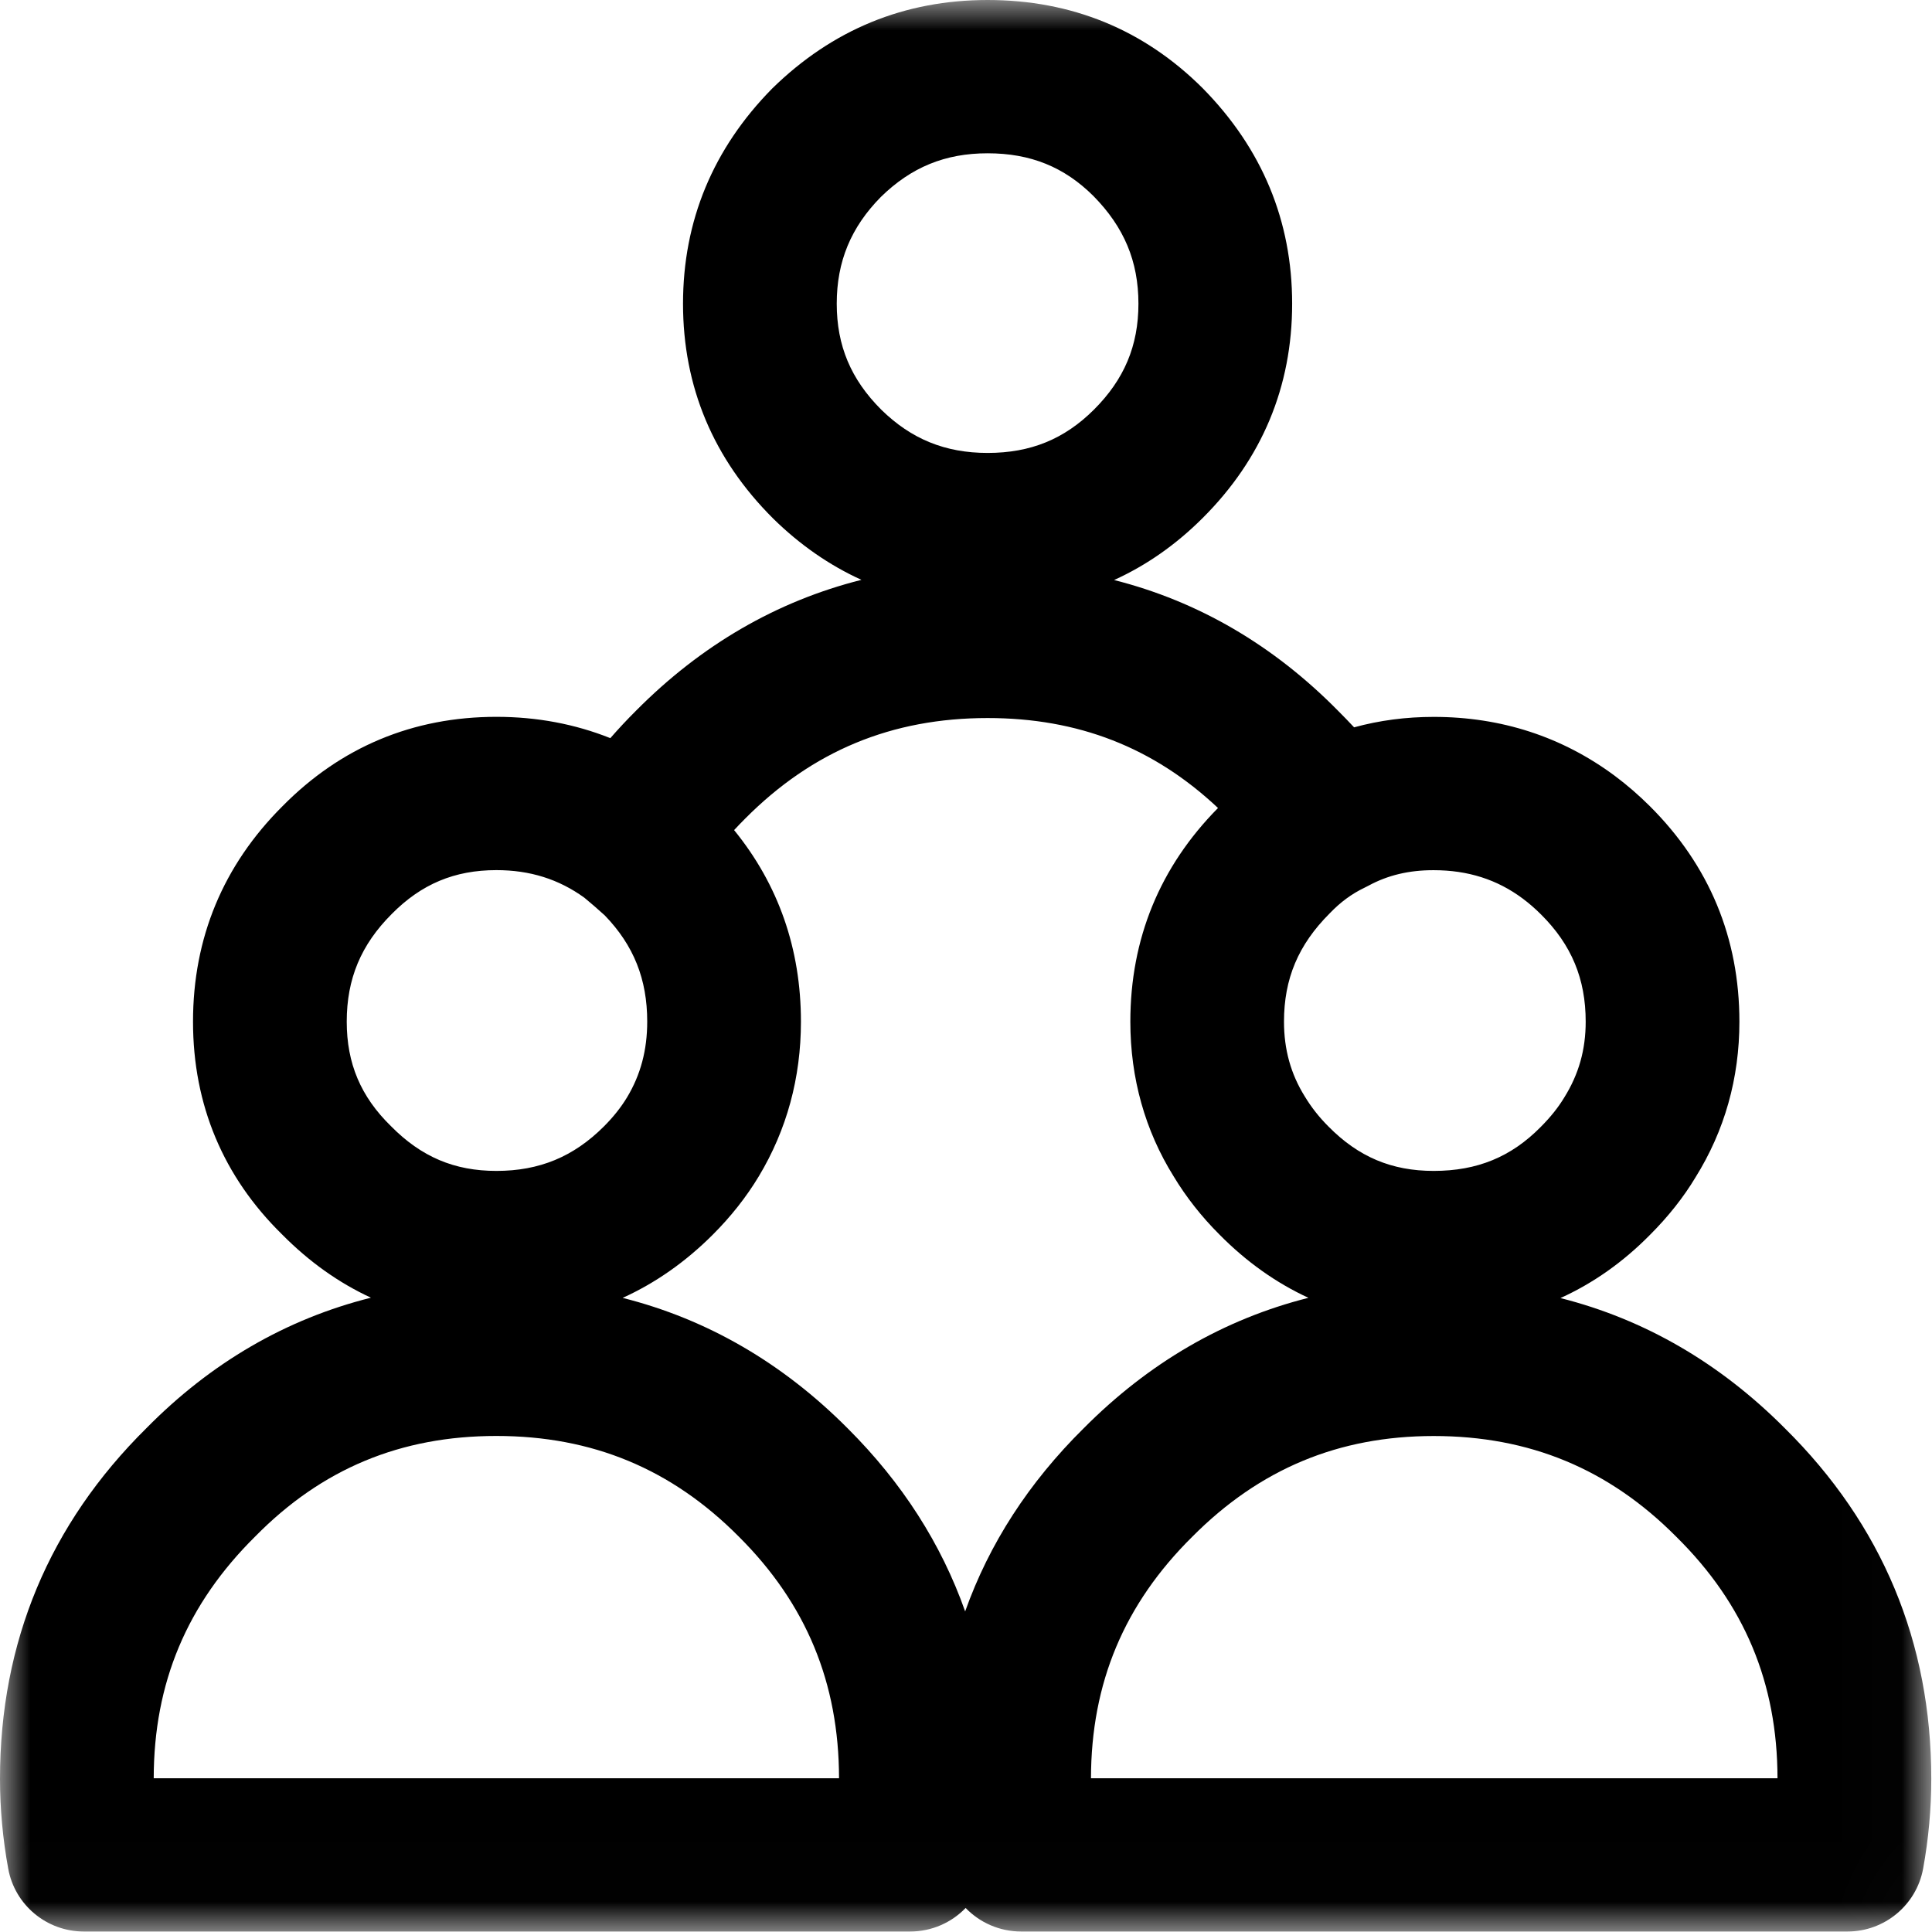 <?xml version="1.0" encoding="UTF-8" standalone="no"?>
<svg width="32px" height="32px" viewBox="0 0 32 32" version="1.1" xmlns="http://www.w3.org/2000/svg" xmlns:xlink="http://www.w3.org/1999/xlink">
    <!-- Generator: Sketch 39 (31667) - http://www.bohemiancoding.com/sketch -->
    <title>Page 1</title>
    <desc>Created with Sketch.</desc>
    <defs>
        <polygon id="path-1" points="31.988 31.992 31.988 0 0 0 0 31.992"></polygon>
    </defs>
    <g id="Assets" stroke="none" stroke-width="1" fill="none" fill-rule="evenodd">
        <g id="HSS-Icons" transform="translate(-163, -825)">
            <g id="Page-1" transform="translate(163, 825)">
                <mask id="mask-2" fill="white">
                    <use xlink:href="#path-1"></use>
                </mask>
                <g id="Clip-2"></g>
                <path d="M16.358,2.539 C15.655,2.539 15.093,2.769 14.589,3.263 C14.096,3.763 13.859,4.329 13.859,5.03 C13.859,5.726 14.094,6.284 14.597,6.786 C15.093,7.272 15.655,7.502 16.358,7.502 C17.069,7.502 17.628,7.274 18.119,6.785 C18.621,6.284 18.856,5.726 18.856,5.03 C18.856,4.329 18.619,3.763 18.111,3.247 C17.628,2.766 17.069,2.539 16.358,2.539 M8.222,14.412 C7.528,14.412 6.978,14.643 6.488,15.139 C5.978,15.649 5.743,16.213 5.743,16.922 C5.743,17.613 5.975,18.163 6.473,18.65 C6.978,19.163 7.528,19.394 8.222,19.394 C8.933,19.394 9.499,19.16 10.002,18.658 C10.157,18.503 10.285,18.342 10.385,18.177 C10.611,17.802 10.72,17.391 10.72,16.921 C10.72,16.218 10.496,15.658 10.016,15.161 C9.899,15.055 9.787,14.958 9.679,14.869 C9.255,14.562 8.778,14.412 8.222,14.412 M22.666,14.67 C22.642,14.683 22.619,14.694 22.595,14.706 C22.387,14.806 22.2,14.944 22.025,15.127 C21.502,15.649 21.267,16.213 21.267,16.922 C21.267,17.384 21.38,17.789 21.611,18.16 C21.721,18.342 21.849,18.504 22.004,18.659 C22.501,19.163 23.052,19.394 23.746,19.394 C24.466,19.394 25.029,19.163 25.518,18.667 C25.681,18.504 25.81,18.342 25.909,18.178 C26.151,17.79 26.264,17.385 26.264,16.922 C26.264,16.214 26.03,15.65 25.526,15.148 C25.429,15.051 25.327,14.962 25.221,14.883 C24.797,14.567 24.313,14.413 23.746,14.413 C23.339,14.412 22.986,14.496 22.666,14.67 M14.043,23.661 C14.942,24.558 15.591,25.571 15.986,26.69 C16.384,25.569 17.041,24.554 17.95,23.656 C19.028,22.571 20.275,21.848 21.672,21.496 C21.136,21.249 20.643,20.899 20.197,20.447 C19.902,20.153 19.645,19.826 19.439,19.484 C18.967,18.727 18.722,17.859 18.722,16.922 C18.722,15.55 19.21,14.359 20.174,13.383 C19.105,12.378 17.856,11.893 16.358,11.893 C14.77,11.893 13.456,12.438 12.342,13.559 C12.279,13.622 12.218,13.685 12.159,13.749 C12.894,14.652 13.266,15.717 13.266,16.922 C13.266,17.852 13.031,18.714 12.568,19.484 C12.362,19.826 12.104,20.153 11.802,20.454 C11.351,20.904 10.853,21.252 10.313,21.497 C11.713,21.85 12.962,22.574 14.043,23.661 M2.546,29.454 L13.897,29.454 C13.895,27.872 13.353,26.564 12.241,25.455 C12.24,25.453 12.238,25.452 12.237,25.451 C11.123,24.329 9.81,23.784 8.221,23.784 C6.636,23.784 5.33,24.328 4.229,25.447 C3.095,26.568 2.548,27.874 2.546,29.454 M18.07,29.454 L29.441,29.454 C29.439,27.874 28.892,26.568 27.77,25.459 C27.768,25.456 27.764,25.453 27.762,25.451 C26.648,24.33 25.334,23.785 23.747,23.785 C22.172,23.785 20.865,24.33 19.75,25.451 C18.62,26.568 18.073,27.874 18.07,29.454 M30.6,31.992 L16.913,31.992 C16.555,31.992 16.227,31.844 15.994,31.602 C15.761,31.844 15.433,31.992 15.075,31.992 L1.388,31.992 C0.773,31.992 0.245,31.553 0.136,30.95 C0.046,30.457 -1.21557455e-05,29.956 -1.21557455e-05,29.463 C-1.21557455e-05,27.199 0.816,25.245 2.425,23.655 C3.494,22.57 4.74,21.846 6.144,21.494 C5.609,21.247 5.118,20.897 4.672,20.446 C3.699,19.492 3.197,18.301 3.197,16.922 C3.197,15.535 3.696,14.333 4.68,13.352 C5.645,12.374 6.839,11.873 8.222,11.873 C8.892,11.873 9.523,11.992 10.109,12.226 C10.245,12.07 10.388,11.917 10.538,11.768 C11.617,10.681 12.867,9.957 14.268,9.604 C13.739,9.364 13.25,9.025 12.805,8.588 C11.813,7.599 11.313,6.404 11.313,5.03 C11.313,3.659 11.81,2.461 12.789,1.467 C13.788,0.488 14.983,0 16.358,0 C17.749,0 18.947,0.491 19.919,1.46 C20.906,2.461 21.402,3.66 21.402,5.03 C21.402,6.405 20.903,7.6 19.919,8.581 C19.476,9.023 18.986,9.365 18.453,9.607 C19.85,9.961 21.094,10.687 22.167,11.777 C22.255,11.865 22.343,11.956 22.428,12.047 C22.847,11.932 23.288,11.874 23.747,11.874 C24.865,11.874 25.875,12.203 26.747,12.851 C26.952,13.004 27.145,13.172 27.327,13.353 C28.311,14.334 28.81,15.535 28.81,16.923 C28.81,17.86 28.565,18.728 28.082,19.502 C27.887,19.827 27.63,20.153 27.327,20.455 C26.883,20.905 26.388,21.254 25.846,21.5 C27.241,21.853 28.488,22.576 29.567,23.661 C31.173,25.25 31.988,27.202 31.988,29.464 C31.988,29.957 31.943,30.457 31.853,30.951 C31.742,31.553 31.215,31.992 30.6,31.992" id="Fill-1" fill="#000000" mask="url(#mask-2)"></path>
            </g>
        </g>
    </g>
</svg>